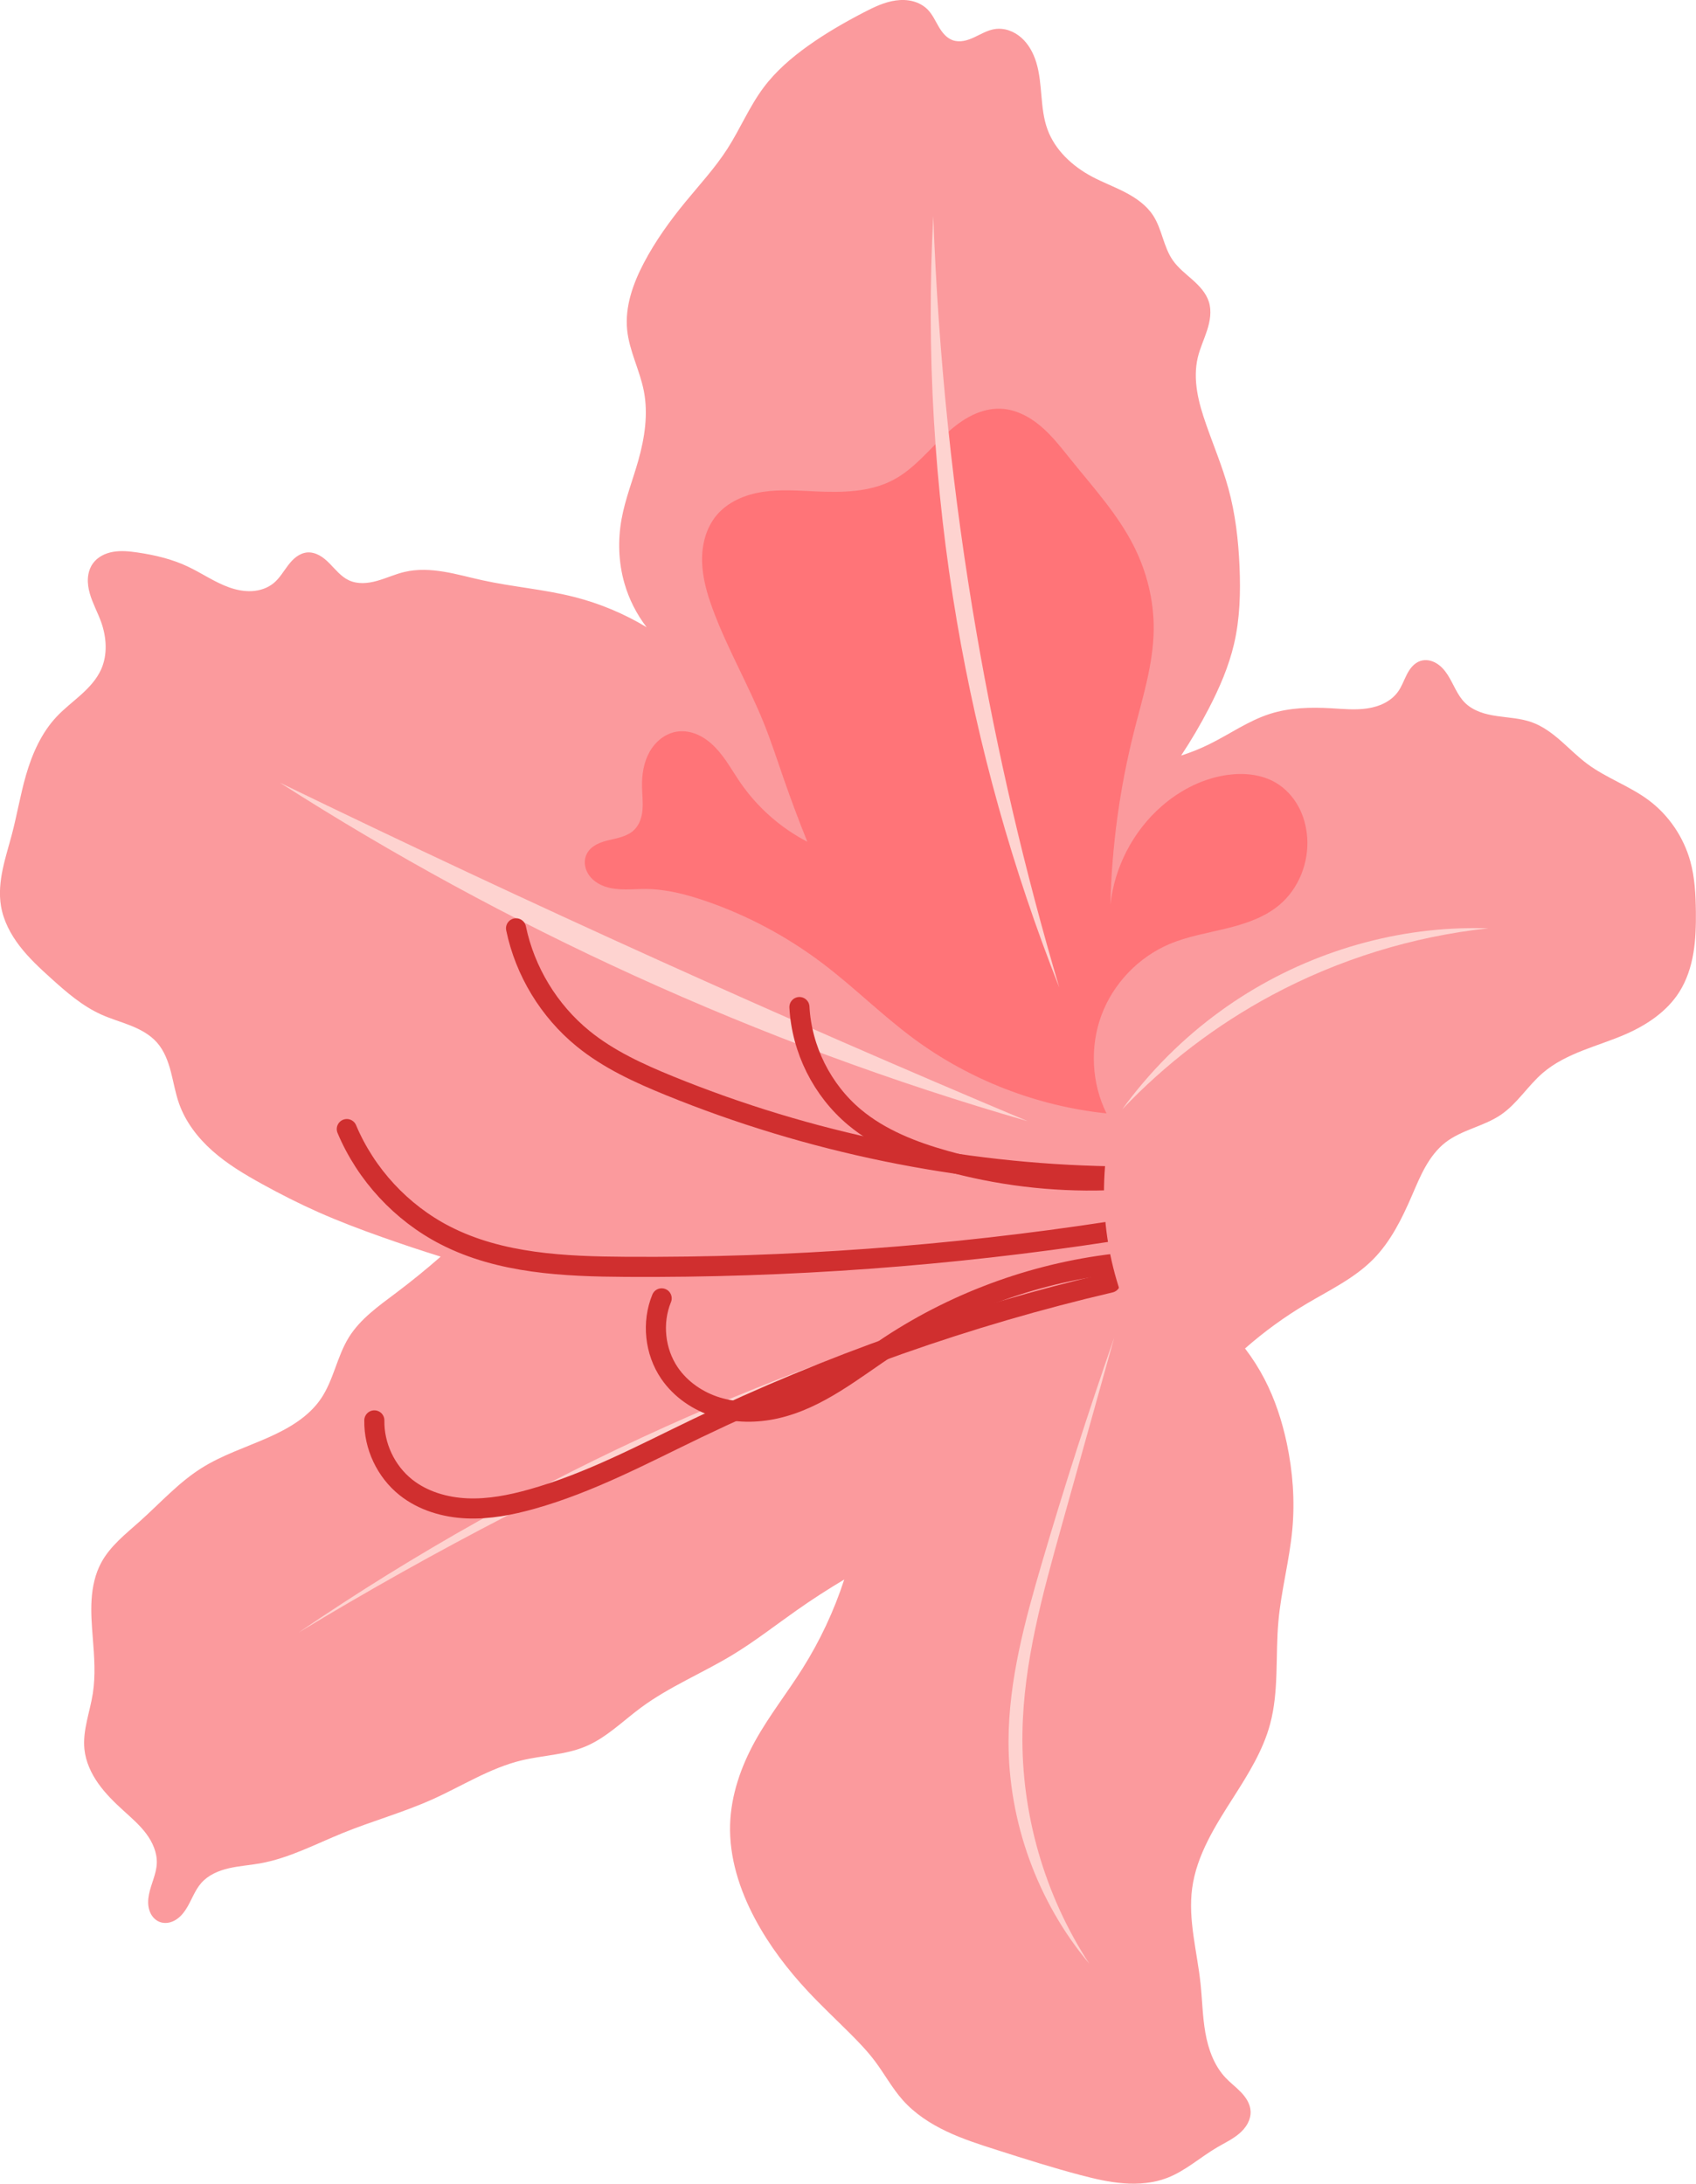 <?xml version="1.0" encoding="UTF-8" standalone="no"?>
<!-- Created with Inkscape (http://www.inkscape.org/) -->

<svg
   xmlns:dc="http://purl.org/dc/elements/1.1/"
   xmlns:cc="http://creativecommons.org/ns#"
   xmlns:rdf="http://www.w3.org/1999/02/22-rdf-syntax-ns#"
   xmlns:svg="http://www.w3.org/2000/svg"
   xmlns="http://www.w3.org/2000/svg"
   xmlns:sodipodi="http://sodipodi.sourceforge.net/DTD/sodipodi-0.dtd"
   xmlns:inkscape="http://www.inkscape.org/namespaces/inkscape"
   width="81.434mm"
   height="104.842mm"
   viewBox="0 0 81.434 104.842"
   version="1.1"
   id="svg8"
   inkscape:version="0.92.2 (5c3e80d, 2017-08-06)"
   sodipodi:docname="drawing.svg">
  <defs
     id="defs2">
    <inkscape:path-effect
       effect="spiro"
       id="path-effect4587"
       is_visible="true" />
    <inkscape:path-effect
       effect="spiro"
       id="path-effect4582"
       is_visible="true" />
    <inkscape:path-effect
       effect="spiro"
       id="path-effect4578"
       is_visible="true" />
    <inkscape:path-effect
       effect="spiro"
       id="path-effect4574"
       is_visible="true" />
    <inkscape:path-effect
       effect="spiro"
       id="path-effect4570"
       is_visible="true" />
    <inkscape:path-effect
       effect="spiro"
       id="path-effect4566"
       is_visible="true" />
    <inkscape:path-effect
       effect="spiro"
       id="path-effect4562"
       is_visible="true" />
    <inkscape:path-effect
       effect="spiro"
       id="path-effect4557"
       is_visible="true" />
    <inkscape:path-effect
       effect="spiro"
       id="path-effect4552"
       is_visible="true" />
    <inkscape:path-effect
       effect="spiro"
       id="path-effect4548"
       is_visible="true" />
    <inkscape:path-effect
       effect="spiro"
       id="path-effect4544"
       is_visible="true" />
    <inkscape:path-effect
       effect="spiro"
       id="path-effect4540"
       is_visible="true" />
    <inkscape:path-effect
       effect="spiro"
       id="path-effect4536"
       is_visible="true" />
    <inkscape:path-effect
       effect="spiro"
       id="path-effect4529"
       is_visible="true" />
    <inkscape:path-effect
       effect="spiro"
       id="path-effect29"
       is_visible="true" />
    <inkscape:path-effect
       effect="spiro"
       id="path-effect25"
       is_visible="true" />
  </defs>
  <sodipodi:namedview
     id="base"
     pagecolor="#ffffff"
     bordercolor="#666666"
     borderopacity="1.0"
     inkscape:pageopacity="0.0"
     inkscape:pageshadow="2"
     inkscape:zoom="1.4"
     inkscape:cx="84.143969"
     inkscape:cy="181.37007"
     inkscape:document-units="mm"
     inkscape:current-layer="layer6"
     showgrid="true"
     inkscape:snap-bbox="true"
     inkscape:bbox-nodes="true"
     inkscape:snap-bbox-edge-midpoints="true"
     inkscape:bbox-paths="true"
     inkscape:snap-global="false"
     inkscape:window-width="1920"
     inkscape:window-height="1017"
     inkscape:window-x="-8"
     inkscape:window-y="-8"
     inkscape:window-maximized="1"
     fit-margin-top="0"
     fit-margin-left="0"
     fit-margin-right="0"
     fit-margin-bottom="0">
    <inkscape:grid
       type="xygrid"
       id="grid10"
       originx="-43.697"
       originy="-103.959" />
  </sodipodi:namedview>
  <g
     inkscape:groupmode="layer"
     id="layer2"
     inkscape:label="petal"
     style="display:inline"
     transform="translate(-43.697,-88.2)" />
  <g
     inkscape:groupmode="layer"
     id="layer4"
     inkscape:label="inner petal"
     style="display:inline"
     transform="translate(-43.697,-88.2)" />
  <g
     inkscape:groupmode="layer"
     id="layer5"
     inkscape:label="lines"
     style="display:inline"
     transform="translate(-43.697,-88.2)" />
  <g
     inkscape:groupmode="layer"
     id="layer3"
     inkscape:label="stamen"
     style="display:inline"
     transform="translate(-43.697,-88.2)" />
  <g
     inkscape:groupmode="layer"
     id="layer6"
     inkscape:label="upper petal"
     style="display:inline"
     transform="translate(-43.697,-88.2)">
    <g
       id="g4614"
       transform="matrix(-1,0,0,1,168.828,0)">
      <path
         inkscape:original-d="m 68.420998,124.47752 c 0.445185,0.17844 -0.890633,-1.51479 -1.336347,-2.27179 -0.445715,-0.757 -0.801545,-2.04933 -1.202714,-3.0736 -0.401169,-1.02427 -0.177914,-2.49478 -0.267269,-3.74178 -0.08935,-1.24699 0.356624,-2.49478 0.534541,-3.74177 0.177913,-1.24699 0.712983,-2.04933 1.069078,-3.0736 0.356094,-1.02427 0.267533,-2.13842 0.400902,-3.20723 0.133371,-1.06882 -0.356095,-1.78206 -0.534538,-2.6727 -0.178446,-0.89063 1.158433,-1.33661 1.737251,-2.00452 0.578819,-0.66791 0.623893,-1.425701 0.935443,-2.138156 0.311552,-0.712454 1.960242,-1.247523 2.939965,-1.870887 0.979726,-0.623363 1.425702,-1.514792 2.138156,-2.271789 0.712454,-0.756999 0.356624,-2.138423 0.53454,-3.207237 0.177914,-1.068813 1.336612,-1.069342 2.004521,-1.603616 0.667909,-0.534275 1.336611,0.356095 2.004523,0.534538 0.667909,0.178446 0.802071,-0.980252 1.202711,-1.46998 0.40064,-0.48973 2.049333,0.08882 3.073601,0.133633 1.024268,0.04481 1.782061,1.068814 2.672694,1.603619 0.890635,0.534802 1.425702,1.336082 2.138156,2.00452 0.712454,0.668438 1.158433,1.959713 1.737251,2.939965 0.578821,0.980252 1.336614,1.692442 2.004523,2.539061 0.667909,0.846616 1.336612,1.959711 2.004521,2.939969 0.667909,0.98025 0.534805,2.13789 0.801809,3.20723 0.267004,1.06934 -0.534276,1.95971 -0.801809,2.93996 -0.267534,0.98026 0.178445,2.22699 0.267269,3.34087 0.08882,1.11389 0.534804,1.87063 0.801809,2.80633 0.267007,0.93571 -0.08882,2.04881 -0.133633,3.0736 -0.04481,1.0248 -1.069078,2.12145 -1.069078,2.12145 0,0 2.316599,-0.96911 3.474503,-1.45327 1.157904,-0.48416 2.940233,-0.53481 4.409943,-0.80181 1.46972,-0.26701 2.49478,-0.26754 3.74178,-0.40091 1.24699,-0.13337 1.78206,0.26701 2.67269,0.40091 0.89064,0.1339 1.33661,-0.89116 2.00452,-1.33635 0.66791,-0.44518 1.06935,0.97972 1.60362,1.46998 0.53427,0.49026 2.76205,-0.5348 4.14268,-0.80181 1.38063,-0.267 1.60388,-0.44571 2.40542,-0.66817 0.80155,-0.22246 1.4257,0.3561 2.13816,0.53454 0.71245,0.17844 -0.26701,1.87062 -0.4009,2.80633 -0.1339,0.93571 2.6e-4,1.51426 0,2.27179 -2.7e-4,0.75753 1.4257,1.51426 2.13815,2.27179 0.71246,0.75753 0.98026,1.87062 1.46999,2.80633 0.48972,0.93571 0.44571,1.87062 0.66817,2.80633 0.22246,0.93571 0.35662,2.31607 0.53454,3.47451 0.17791,1.15843 -1.60335,2.31607 -2.40543,3.4745 -0.80207,1.15843 -1.60335,1.1579 -2.40542,1.73725 -0.80208,0.57935 -1.78154,0.89064 -2.6727,1.33635 -0.89116,0.44571 -0.71245,1.95971 -1.06908,2.93996 -0.35662,0.98026 -1.06881,1.51427 -1.60362,2.2718 -0.5348,0.75752 -1.60335,1.06881 -2.40542,1.60361 -0.80207,0.53481 -1.78153,0.89064 -2.67269,1.33635 -0.89117,0.44571 -2.04881,0.80154 -3.07361,1.20271 -1.02479,0.40117 -2.80633,0.93545 -2.80633,0.93545 0,0 1.42571,1.1579 2.13816,1.73725 0.71246,0.57935 1.51479,1.42517 2.27179,2.13815 0.757,0.71299 0.89116,1.95971 1.33635,2.93997 0.44519,0.98025 1.69297,1.24699 2.53906,1.87088 0.84609,0.6239 2.13842,0.97973 3.20723,1.46999 1.06882,0.49026 1.96025,1.69244 2.93997,2.53906 0.97972,0.84662 1.24752,1.33608 1.87089,2.00452 0.62336,0.66844 0.26753,2.40516 0.4009,3.60814 0.13337,1.20297 2.6e-4,1.78153 0,2.67269 -2.7e-4,0.89117 0.26754,1.78154 0.4009,2.6727 0.13337,0.89116 -1.24699,1.95971 -1.87088,2.93996 -0.6239,0.98026 -1.06881,1.69245 -1.60362,2.53906 -0.5348,0.84662 -0.0888,1.87063 -0.13364,2.80633 -0.0448,0.93571 -1.33608,-1.24752 -2.00452,-1.87088 -0.66843,-0.62337 -1.87062,-0.6239 -2.80632,-0.93545 -0.93571,-0.31155 -2.67244,-0.98025 -4.00905,-1.46998 -1.33661,-0.48973 -2.85061,-1.06934 -4.27631,-1.60362 -1.4257,-0.53427 -2.85061,-1.24752 -4.27631,-1.87088 -1.425705,-0.62337 -2.048804,-0.44572 -3.073604,-0.66818 -1.024797,-0.22246 -1.781532,-1.24752 -2.672694,-1.87088 -0.891164,-0.62337 -2.9397,-1.69297 -4.409947,-2.53906 -1.470248,-0.84609 -2.048802,-1.42571 -3.073599,-2.13816 -1.024797,-0.71245 -2.271792,-1.46998 -2.271792,-1.46998 0,0 1.336612,2.85061 2.004521,4.27631 0.667911,1.4257 1.514792,2.31607 2.271791,3.4745 0.757,1.15844 0.802074,2.67243 1.202714,4.00905 0.40064,1.33661 -0.801544,3.02879 -1.202714,4.54358 -0.401169,1.51479 -1.692441,2.31607 -2.53906,3.4745 -0.846617,1.15844 -1.336083,1.33608 -2.004521,2.00453 -0.668438,0.66843 -0.801544,0.89063 -1.202713,1.33634 -0.40117,0.44572 -0.890633,1.24699 -1.336347,1.87089 -0.445715,0.62389 -3.028791,1.60335 -4.543581,2.40542 -1.514793,0.80208 -2.672432,0.80155 -4.009044,1.20272 -1.336614,0.40116 -2.761522,0.0888 -4.142679,0.13363 -1.381156,0.0448 -1.603351,-0.98025 -2.405425,-1.46998 -0.802073,-0.48973 -1.068813,-1.15843 -1.603618,-1.73725 -0.534802,-0.57882 0.802074,-1.06935 1.202714,-1.60362 0.40064,-0.53427 0.802073,-3.02932 1.202713,-4.54358 0.40064,-1.51426 0.267534,-3.02932 0.400905,-4.54358 0.133369,-1.51427 -1.336085,-2.94023 -2.004523,-4.40995 -0.668438,-1.46972 -1.157904,-2.3166 -1.737251,-3.4745 -0.579348,-1.15791 -0.267005,-3.29659 -0.400905,-4.94449 -0.133898,-1.6479 -0.445185,-2.94023 -0.668173,-4.40995 -0.222989,-1.46972 0.178445,-2.76205 0.267268,-4.14267 0.08883,-1.38063 0.712984,-2.04934 1.069078,-3.07361 0.356095,-1.02426 0.935445,-1.46998 0.935445,-1.46998 0,0 -1.959713,-1.4257 -2.939965,-2.13815 -0.980252,-0.71246 -2.137891,-1.42571 -3.207234,-2.13816 -1.069343,-0.71245 -1.246995,-2.04933 -1.870887,-3.0736 -0.623893,-1.02427 -1.068814,-1.69297 -1.603616,-2.53906 -0.534805,-0.84609 -1.781532,-0.89116 -2.672697,-1.33635 -0.891161,-0.44518 -1.336082,-1.33661 -2.00452,-2.00452 -0.668441,-0.66791 -2.672432,-1.24752 -4.009043,-1.87089 -1.336612,-0.62336 -1.692442,-1.33661 -2.539061,-2.00452 -0.846619,-0.66791 -0.534276,-2.58387 -0.801809,-3.8754 -0.267534,-1.29154 0.178445,-1.60389 0.267269,-2.40543 0.08883,-0.80154 1.336614,-1.96024 2.004523,-2.93996 0.667909,-0.97973 1.960239,-1.15844 2.939965,-1.73726 0.979723,-0.57882 1.782061,-1.33661 2.672694,-2.00452 0.890635,-0.66791 2.138421,-0.62389 3.207234,-0.93544 1.068813,-0.31155 1.425702,-1.33662 2.138156,-2.00452 0.712454,-0.66791 0.712983,0.97972 1.069078,1.46998 0.356095,0.49026 2.138421,0.53427 3.207234,0.80181 1.068814,0.26753 1.960243,0.17791 2.939966,0.26727 0.979723,0.0893 1.960242,0.97972 2.939965,1.46998 0.979723,0.49026 1.336347,0.53454 1.336347,0.53454 z"
         inkscape:path-effect="#path-effect4529"
         inkscape:connector-curvature="0"
         id="path4527"
         d="m 68.421,124.478 c -0.486,-0.733 -0.932,-1.491 -1.336,-2.272 -0.507,-0.979 -0.95,-2 -1.203,-3.074 -0.287,-1.221 -0.322,-2.489 -0.267,-3.742 0.055,-1.261 0.2,-2.524 0.535,-3.742 0.288,-1.046 0.712,-2.049 1.069,-3.074 0.18,-0.516 0.343,-1.04 0.43,-1.579 0.087,-0.539 0.097,-1.097 -0.029,-1.628 -0.107,-0.45 -0.308,-0.871 -0.449,-1.311 -0.142,-0.44 -0.223,-0.921 -0.085,-1.362 0.133,-0.426 0.455,-0.766 0.789,-1.063 0.334,-0.297 0.694,-0.574 0.949,-0.942 0.222,-0.321 0.352,-0.695 0.476,-1.065 0.124,-0.37 0.248,-0.745 0.46,-1.073 0.32,-0.494 0.82,-0.845 1.343,-1.117 0.522,-0.272 1.078,-0.477 1.597,-0.754 0.939,-0.5 1.775,-1.272 2.138,-2.272 0.371,-1.021 0.219,-2.168 0.535,-3.207 0.136,-0.447 0.364,-0.876 0.713,-1.186 0.175,-0.155 0.378,-0.279 0.6,-0.354 0.221,-0.075 0.461,-0.1 0.691,-0.063 0.349,0.056 0.659,0.246 0.98,0.395 0.16,0.074 0.327,0.139 0.501,0.17 0.174,0.031 0.357,0.028 0.524,-0.03 0.152,-0.053 0.286,-0.151 0.398,-0.268 0.111,-0.117 0.201,-0.252 0.283,-0.391 0.163,-0.278 0.297,-0.58 0.522,-0.811 0.193,-0.197 0.445,-0.332 0.711,-0.402 0.267,-0.07 0.548,-0.077 0.821,-0.039 0.546,0.075 1.052,0.321 1.542,0.575 0.923,0.479 1.826,1 2.673,1.604 0.799,0.57 1.551,1.219 2.138,2.005 0.682,0.913 1.121,1.982 1.737,2.94 0.584,0.908 1.319,1.705 2.005,2.539 0.754,0.918 1.453,1.888 2.005,2.94 0.519,0.99 0.912,2.095 0.802,3.207 -0.1,1.013 -0.607,1.941 -0.802,2.94 -0.216,1.107 -0.04,2.256 0.267,3.341 0.265,0.937 0.628,1.849 0.802,2.806 0.185,1.018 0.15,2.079 -0.134,3.074 -0.218,0.766 -0.583,1.49 -1.069,2.121 1.079,-0.651 2.253,-1.143 3.475,-1.453 1.448,-0.368 2.95,-0.482 4.41,-0.802 0.619,-0.136 1.23,-0.308 1.854,-0.411 0.625,-0.103 1.271,-0.135 1.887,0.011 0.449,0.106 0.872,0.304 1.317,0.428 0.222,0.062 0.451,0.105 0.682,0.108 0.231,0.002 0.464,-0.037 0.673,-0.135 0.374,-0.175 0.638,-0.516 0.928,-0.809 0.145,-0.147 0.302,-0.285 0.483,-0.385 0.181,-0.1 0.388,-0.16 0.594,-0.142 0.186,0.017 0.362,0.096 0.512,0.206 0.15,0.11 0.276,0.25 0.39,0.398 0.228,0.295 0.414,0.629 0.701,0.866 0.288,0.239 0.662,0.363 1.036,0.385 0.374,0.022 0.749,-0.053 1.102,-0.178 0.706,-0.25 1.327,-0.692 2.005,-1.009 0.757,-0.354 1.579,-0.548 2.405,-0.668 0.383,-0.056 0.775,-0.096 1.157,-0.031 0.191,0.033 0.378,0.092 0.548,0.186 0.17,0.093 0.322,0.222 0.434,0.38 0.143,0.202 0.217,0.448 0.234,0.694 0.017,0.247 -0.021,0.495 -0.088,0.733 -0.134,0.476 -0.38,0.913 -0.547,1.379 -0.261,0.731 -0.317,1.563 0,2.272 0.214,0.478 0.581,0.871 0.97,1.221 0.39,0.35 0.809,0.669 1.168,1.051 0.73,0.777 1.174,1.782 1.47,2.806 0.267,0.924 0.425,1.876 0.668,2.806 0.149,0.572 0.33,1.136 0.451,1.714 0.121,0.578 0.18,1.178 0.083,1.76 -0.118,0.709 -0.465,1.364 -0.903,1.933 -0.439,0.569 -0.969,1.06 -1.502,1.541 -0.737,0.666 -1.5,1.329 -2.405,1.737 -0.459,0.207 -0.945,0.345 -1.412,0.531 -0.467,0.186 -0.925,0.43 -1.26,0.805 -0.351,0.393 -0.542,0.902 -0.675,1.411 -0.134,0.509 -0.218,1.032 -0.394,1.529 -0.312,0.883 -0.903,1.65 -1.604,2.272 -0.722,0.641 -1.559,1.138 -2.405,1.604 -0.873,0.48 -1.762,0.932 -2.673,1.336 -1.006,0.447 -2.036,0.836 -3.074,1.203 -0.93,0.329 -1.865,0.641 -2.806,0.935 0.691,0.605 1.405,1.185 2.138,1.737 0.836,0.63 1.721,1.249 2.272,2.138 0.568,0.917 0.731,2.047 1.336,2.94 0.598,0.882 1.565,1.439 2.539,1.871 1.077,0.477 2.212,0.841 3.207,1.47 1.097,0.693 1.974,1.674 2.94,2.539 0.685,0.613 1.437,1.194 1.871,2.005 0.29,0.541 0.42,1.156 0.459,1.769 0.039,0.613 -0.01,1.227 -0.058,1.839 -0.07,0.89 -0.139,1.791 0,2.673 0.141,0.894 0.496,1.773 0.401,2.673 -0.062,0.591 -0.318,1.15 -0.661,1.635 -0.343,0.486 -0.77,0.905 -1.21,1.305 -0.383,0.349 -0.78,0.689 -1.091,1.104 -0.311,0.414 -0.534,0.918 -0.512,1.435 0.022,0.512 0.277,0.984 0.376,1.487 0.05,0.251 0.059,0.516 -0.019,0.761 -0.039,0.122 -0.1,0.238 -0.183,0.335 -0.083,0.098 -0.189,0.177 -0.308,0.223 -0.116,0.045 -0.243,0.059 -0.367,0.046 -0.124,-0.013 -0.244,-0.054 -0.354,-0.113 -0.219,-0.118 -0.393,-0.308 -0.53,-0.516 -0.275,-0.416 -0.423,-0.914 -0.753,-1.288 -0.334,-0.378 -0.821,-0.587 -1.312,-0.702 -0.491,-0.115 -0.997,-0.146 -1.494,-0.234 -1.405,-0.248 -2.687,-0.934 -4.009,-1.47 -1.411,-0.572 -2.887,-0.98 -4.276,-1.604 -1.423,-0.638 -2.761,-1.504 -4.276,-1.871 -1.021,-0.247 -2.104,-0.263 -3.074,-0.668 -1.007,-0.421 -1.795,-1.222 -2.673,-1.871 -1.365,-1.009 -2.959,-1.657 -4.41,-2.539 -1.067,-0.648 -2.052,-1.421 -3.074,-2.138 -0.738,-0.519 -1.496,-1.009 -2.272,-1.47 0.489,1.501 1.164,2.941 2.005,4.276 0.737,1.172 1.602,2.263 2.272,3.474 0.682,1.232 1.16,2.601 1.203,4.009 0.048,1.584 -0.455,3.146 -1.203,4.544 -0.678,1.269 -1.557,2.424 -2.539,3.474 -0.645,0.69 -1.335,1.337 -2.005,2.005 -0.425,0.424 -0.842,0.857 -1.203,1.336 -0.461,0.613 -0.827,1.297 -1.336,1.871 -0.576,0.649 -1.319,1.133 -2.103,1.505 -0.784,0.372 -1.614,0.637 -2.441,0.9 -1.329,0.424 -2.659,0.848 -4.009,1.203 -0.68,0.178 -1.367,0.34 -2.068,0.392 -0.701,0.053 -1.419,-0.007 -2.075,-0.259 -0.879,-0.337 -1.593,-0.994 -2.405,-1.47 -0.36,-0.211 -0.743,-0.389 -1.06,-0.66 -0.158,-0.135 -0.299,-0.294 -0.399,-0.477 -0.099,-0.183 -0.156,-0.392 -0.145,-0.6 0.009,-0.171 0.064,-0.338 0.146,-0.489 0.082,-0.151 0.189,-0.286 0.307,-0.411 0.236,-0.249 0.514,-0.454 0.75,-0.704 0.548,-0.582 0.829,-1.37 0.968,-2.157 0.139,-0.787 0.149,-1.591 0.235,-2.386 0.163,-1.517 0.601,-3.031 0.401,-4.544 -0.214,-1.614 -1.129,-3.037 -2.005,-4.41 -0.699,-1.096 -1.398,-2.219 -1.737,-3.474 -0.433,-1.6 -0.252,-3.294 -0.401,-4.944 -0.133,-1.481 -0.532,-2.929 -0.668,-4.41 -0.127,-1.383 -0.022,-2.784 0.267,-4.143 0.227,-1.064 0.567,-2.108 1.069,-3.074 0.268,-0.516 0.582,-1.009 0.935,-1.47 -0.911,-0.801 -1.897,-1.518 -2.94,-2.138 -1.108,-0.659 -2.3,-1.223 -3.207,-2.138 -0.849,-0.857 -1.392,-1.966 -1.871,-3.074 -0.201,-0.465 -0.394,-0.934 -0.644,-1.374 -0.25,-0.44 -0.56,-0.854 -0.959,-1.165 -0.394,-0.306 -0.862,-0.503 -1.325,-0.688 -0.464,-0.185 -0.935,-0.366 -1.347,-0.648 -0.781,-0.535 -1.286,-1.387 -2.005,-2.005 -0.562,-0.483 -1.241,-0.81 -1.931,-1.081 -0.69,-0.271 -1.4,-0.491 -2.078,-0.79 -1.001,-0.442 -1.951,-1.082 -2.539,-2.005 -0.36,-0.564 -0.57,-1.214 -0.682,-1.874 -0.112,-0.66 -0.127,-1.332 -0.12,-2.001 0.009,-0.809 0.052,-1.626 0.267,-2.405 0.322,-1.164 1.036,-2.219 2.005,-2.94 0.914,-0.68 2.025,-1.058 2.94,-1.737 0.45,-0.334 0.845,-0.735 1.266,-1.104 0.421,-0.369 0.879,-0.712 1.407,-0.9 0.533,-0.19 1.108,-0.212 1.667,-0.295 0.28,-0.041 0.559,-0.098 0.823,-0.198 0.265,-0.1 0.516,-0.243 0.716,-0.443 0.374,-0.371 0.543,-0.898 0.829,-1.34 0.143,-0.221 0.321,-0.426 0.549,-0.559 0.114,-0.067 0.239,-0.114 0.369,-0.135 0.13,-0.02 0.265,-0.012 0.391,0.029 0.148,0.049 0.278,0.143 0.384,0.256 0.106,0.114 0.189,0.247 0.261,0.385 0.143,0.276 0.244,0.576 0.424,0.829 0.167,0.235 0.398,0.422 0.655,0.554 0.257,0.132 0.538,0.212 0.824,0.255 0.571,0.086 1.152,0.026 1.729,-0.007 0.988,-0.057 1.997,-0.033 2.94,0.267 1.046,0.333 1.954,0.987 2.94,1.47 0.431,0.211 0.878,0.39 1.336,0.535 z"
         style="display:inline;fill:#fb9a9d;fill-opacity:1;stroke:none;stroke-width:0.265px;stroke-linecap:butt;stroke-linejoin:miter;stroke-opacity:1" />
      <path
         inkscape:original-d="m 72.004464,141.65178 c 0,0 -2.015609,-5.41792 -3.023809,-8.12648 -1.008203,-2.70857 -3.527515,-1.26019 -5.291667,-1.88989 -1.764154,-0.62969 -0.881681,-2.14212 -1.322916,-3.21279 -0.441238,-1.07067 1.0082,-1.76416 1.511903,-2.64584 0.503703,-0.88168 1.51217,-0.25224 2.267857,-0.37797 0.755688,-0.12573 2.142131,1.00767 3.212799,1.5119 1.070668,0.50423 2.456844,4.7247 2.456844,4.7247 0,0 -0.755687,-5.54391 -1.133928,-8.31547 -0.37824,-2.77156 -0.629695,-3.27606 -0.94494,-4.91369 -0.315246,-1.63763 0.630224,-2.6461 0.94494,-3.96875 0.314714,-1.32265 2.016139,-2.77209 3.02381,-4.15774 1.00767,-1.38565 2.268122,-1.63816 3.401785,-2.45685 1.133665,-0.81868 3.402049,2.2676 5.10268,3.40179 1.700627,1.13419 2.520105,0.37771 3.77976,0.56696 1.259658,0.18926 3.150066,0.75569 4.724702,1.13393 1.574636,0.37824 0.126256,3.02355 0.188989,4.53572 0.06273,1.51217 -1.637633,3.6535 -2.456847,5.48065 -0.819211,1.82715 -0.629695,1.76363 -0.944938,2.64584 -0.315246,0.8822 -1.13393,3.0238 -1.13393,3.0238 0,0 2.14213,-1.89014 3.212798,-2.83482 1.070669,-0.94467 2.016139,-1.63816 3.023809,-2.45684 1.007671,-0.81869 1.134193,1.76362 1.700893,2.64583 0.5667,0.88221 0.252248,1.38565 0.377976,2.07887 0.125727,0.69322 1.51217,0.75569 2.267857,1.13393 0.755687,0.37824 -1.889617,1.13366 -2.83482,1.70089 -0.945205,0.56723 -1.889617,0.37771 -2.834822,0.56697 -0.945206,0.18925 -3.779496,2.01561 -5.669643,3.02381 -1.890146,1.0082 -2.897552,2.39358 -4.346725,3.59077 -1.449173,1.19719 -9.260417,3.59077 -9.260417,3.59077 z"
         inkscape:path-effect="#path-effect4557"
         inkscape:connector-curvature="0"
         id="path4555"
         d="m 72.004,141.652 c 0.715,-1.451 0.804,-3.199 0.239,-4.715 -0.564,-1.516 -1.773,-2.781 -3.263,-3.412 -0.869,-0.368 -1.811,-0.524 -2.728,-0.748 -0.917,-0.224 -1.844,-0.531 -2.564,-1.142 -0.916,-0.778 -1.403,-2.014 -1.323,-3.213 0.035,-0.527 0.174,-1.051 0.429,-1.514 0.255,-0.463 0.627,-0.865 1.083,-1.132 0.673,-0.394 1.494,-0.478 2.268,-0.378 1.191,0.154 2.309,0.721 3.213,1.512 1.368,1.196 2.263,2.918 2.457,4.725 -0.066,-2.803 -0.447,-5.598 -1.134,-8.315 -0.41,-1.622 -0.932,-3.241 -0.945,-4.914 -0.011,-1.373 0.329,-2.742 0.945,-3.969 0.771,-1.535 1.946,-2.82 3.024,-4.158 0.454,-0.563 0.897,-1.143 1.448,-1.612 0.551,-0.468 1.231,-0.823 1.954,-0.845 0.523,-0.016 1.042,0.143 1.501,0.394 0.46,0.251 0.865,0.59 1.243,0.952 0.757,0.724 1.436,1.56 2.358,2.057 1.136,0.612 2.491,0.627 3.78,0.567 0.84,-0.039 1.687,-0.103 2.519,0.024 0.831,0.127 1.662,0.468 2.206,1.11 0.514,0.606 0.724,1.427 0.707,2.221 -0.017,0.794 -0.243,1.57 -0.518,2.315 -0.695,1.878 -1.711,3.622 -2.457,5.481 -0.349,0.869 -0.638,1.761 -0.945,2.646 -0.353,1.017 -0.731,2.025 -1.134,3.024 1.28,-0.664 2.394,-1.647 3.213,-2.835 0.391,-0.567 0.718,-1.183 1.194,-1.68 0.238,-0.249 0.513,-0.466 0.825,-0.61 0.312,-0.144 0.664,-0.214 1.005,-0.166 0.284,0.04 0.555,0.159 0.784,0.333 0.229,0.173 0.416,0.399 0.557,0.649 0.281,0.501 0.371,1.09 0.36,1.664 -0.007,0.364 -0.053,0.728 -0.025,1.09 0.014,0.181 0.047,0.362 0.112,0.532 0.064,0.17 0.16,0.33 0.291,0.456 0.155,0.151 0.354,0.251 0.559,0.321 0.205,0.07 0.418,0.112 0.629,0.163 0.211,0.05 0.422,0.11 0.613,0.211 0.192,0.101 0.365,0.248 0.466,0.439 0.079,0.149 0.112,0.32 0.1,0.488 -0.011,0.168 -0.067,0.332 -0.153,0.476 -0.172,0.289 -0.464,0.493 -0.781,0.608 -0.316,0.115 -0.657,0.147 -0.993,0.15 -0.336,0.003 -0.672,-0.024 -1.009,-0.021 -0.968,0.008 -1.919,0.255 -2.835,0.567 -2.036,0.694 -3.956,1.724 -5.67,3.024 -1.498,1.136 -2.835,2.474 -4.347,3.591 -2.694,1.991 -5.928,3.245 -9.26,3.591 z"
         style="display:inline;fill:#ff7478;fill-opacity:1;stroke:none;stroke-width:0.265px;stroke-linecap:butt;stroke-linejoin:miter;stroke-opacity:1" />
      <path
         inkscape:original-d="m 53.672618,132.76934 c 0,0 0.88221,-2.6e-4 1.322916,0 0.440709,2.7e-4 7.685781,2.64557 11.528274,3.96875 3.842494,1.32318 4.724702,4.72471 4.724702,4.72471 0,0 -4.787432,-3.65404 -7.181546,-5.48066 -2.394114,-1.82662 -10.394346,-3.2128 -10.394346,-3.2128 z"
         inkscape:path-effect="#path-effect4562"
         inkscape:connector-curvature="0"
         id="path4560"
         d="m 53.673,132.769 c 0.441,-0.014 0.882,-0.014 1.323,0 4.122,0.134 8.188,1.548 11.528,3.969 1.811,1.312 3.412,2.914 4.725,4.725 -2.082,-2.193 -4.517,-4.051 -7.182,-5.481 -3.216,-1.725 -6.766,-2.822 -10.394,-3.213 z"
         style="display:inline;fill:#fed3d0;fill-opacity:1;stroke:none;stroke-width:0.265px;stroke-linecap:butt;stroke-linejoin:miter;stroke-opacity:1" />
      <path
         inkscape:original-d="m 75.784225,142.02976 c 5.795899,-2.5831 11.84352,-5.16594 17.764881,-7.74851 5.921362,-2.58257 18.142854,-8.50447 18.142854,-8.50447 0,0 -11.33902,6.17335 -17.008926,9.26042 -5.669907,3.08707 -18.898809,6.99256 -18.898809,6.99256 z"
         inkscape:path-effect="#path-effect4566"
         inkscape:connector-curvature="0"
         id="path4564"
         d="m 75.784,142.03 c 5.956,-2.504 11.878,-5.087 17.765,-7.749 6.086,-2.752 12.135,-5.587 18.143,-8.504 -5.442,3.482 -11.131,6.579 -17.009,9.26 -6.117,2.79 -12.439,5.129 -18.899,6.993 z"
         style="display:inline;fill:#fed3d0;fill-opacity:1;stroke:none;stroke-width:0.265px;stroke-linecap:butt;stroke-linejoin:miter;stroke-opacity:1" />
      <path
         inkscape:original-d="m 80.31994,98.562497 c 0,0 -1.38565,13.354893 -2.078868,20.032743 -0.693222,6.67784 -3.96875,17.00892 -3.96875,17.00892 0,0 3.276057,-11.71752 4.913688,-17.57589 1.637633,-5.85836 1.13393,-19.465773 1.13393,-19.465773 z"
         inkscape:path-effect="#path-effect4570"
         inkscape:connector-curvature="0"
         id="path4568"
         d="m 80.32,98.562 c -0.242,6.714 -0.937,13.412 -2.079,20.033 -0.99,5.74 -2.316,11.423 -3.969,17.009 2.239,-5.668 3.889,-11.568 4.914,-17.576 1.095,-6.42 1.476,-12.962 1.134,-19.466 z"
         style="display:inline;fill:#fed3d0;fill-opacity:1;stroke:none;stroke-width:0.265px;stroke-linecap:butt;stroke-linejoin:miter;stroke-opacity:1" />
      <path
         inkscape:original-d="m 71.628232,152.40718 c 0,0 1.692973,6.05785 2.539061,9.08717 0.846089,3.02932 1.247523,6.59238 1.870887,9.88897 0.623363,3.29659 -3.207234,11.09169 -3.207234,11.09169 0,0 2.58387,-7.12746 3.875407,-10.69079 1.291537,-3.56332 -1.068813,-5.70201 -1.603615,-8.55262 -0.534805,-2.85061 -3.474506,-10.82442 -3.474506,-10.82442 z"
         inkscape:path-effect="#path-effect4578"
         inkscape:connector-curvature="0"
         id="path4576"
         d="m 71.628,152.407 c 0.847,3.029 1.693,6.058 2.539,9.087 0.905,3.241 1.817,6.525 1.871,9.889 0.063,3.906 -1.07,7.822 -3.207,11.092 2.489,-2.963 3.887,-6.821 3.875,-10.691 -0.009,-2.911 -0.783,-5.76 -1.604,-8.553 -1.069,-3.636 -2.227,-7.246 -3.475,-10.824 z"
         style="display:inline;fill:#fed3d0;fill-opacity:1;stroke:none;stroke-width:0.265px;stroke-linecap:butt;stroke-linejoin:miter;stroke-opacity:1" />
      <path
         inkscape:original-d="m 110.78322,166.57247 c 0,0 -13.630483,-7.03836 -20.446121,-10.55715 -6.815637,-3.51878 -14.833459,-5.61266 -14.833459,-5.61266 0,0 11.760125,4.18696 17.639789,6.28084 5.879666,2.09387 17.639791,9.88897 17.639791,9.88897 z"
         inkscape:path-effect="#path-effect4582"
         inkscape:connector-curvature="0"
         id="path4580"
         d="m 110.783,166.572 c -6.565,-3.977 -13.402,-7.507 -20.446,-10.557 -4.853,-2.101 -9.805,-3.975 -14.833,-5.613 6.037,1.612 11.943,3.714 17.64,6.281 6.154,2.772 12.064,6.085 17.64,9.889 z"
         style="display:inline;fill:#fed3d0;fill-opacity:1;stroke:none;stroke-width:0.265px;stroke-linecap:butt;stroke-linejoin:miter;stroke-opacity:1" />
      <path
         inkscape:original-d="m 71.815475,144.67559 c 7.055821,-1.44917 14.111377,-2.89808 21.166666,-4.34672 7.055289,-1.44865 2.77209,-1.51217 4.157739,-2.26786 1.385647,-0.75569 2.142131,-3.52804 3.2128,-5.29167"
         inkscape:path-effect="#path-effect4536"
         inkscape:connector-curvature="0"
         id="path4534"
         d="m 71.815,144.676 c 7.243,-0.132 14.458,-1.614 21.167,-4.347 1.468,-0.598 2.93,-1.266 4.158,-2.268 1.631,-1.33 2.785,-3.231 3.213,-5.292"
         style="display:inline;fill:none;stroke:#d02f2f;stroke-width:0.965;stroke-linecap:round;stroke-linejoin:miter;stroke-miterlimit:4;stroke-dasharray:none;stroke-opacity:1" />
      <path
         inkscape:original-d="m 72.004464,144.86458 c 2.583101,-0.31524 5.165939,-0.63022 7.748511,-0.94494 2.582574,-0.31471 2.898082,-1.38618 4.346726,-2.07887 1.448644,-0.69269 1.764154,-3.52804 2.645833,-5.29167"
         inkscape:path-effect="#path-effect4540"
         inkscape:connector-curvature="0"
         id="path4538"
         d="m 72.004,144.865 c 2.611,0.082 5.234,-0.238 7.749,-0.945 1.558,-0.438 3.105,-1.041 4.347,-2.079 1.557,-1.301 2.539,-3.266 2.646,-5.292"
         style="display:inline;fill:none;stroke:#d02f2f;stroke-width:0.965;stroke-linecap:round;stroke-linejoin:miter;stroke-miterlimit:4;stroke-dasharray:none;stroke-opacity:1" />
      <path
         inkscape:original-d="m 71.815475,147.32143 c 7.748778,0.5667 15.497288,1.13366 23.245535,1.70089 7.74825,0.56723 5.7959,-1.0082 8.69345,-1.51191 2.89756,-0.5037 3.15007,-3.40205 4.72471,-5.10267"
         inkscape:path-effect="#path-effect4544"
         inkscape:connector-curvature="0"
         id="path4542"
         d="m 71.815,147.321 c 7.687,1.18 15.468,1.749 23.246,1.701 2.97,-0.018 6.052,-0.155 8.693,-1.512 2.104,-1.081 3.808,-2.922 4.725,-5.103"
         style="display:inline;fill:none;stroke:#d02f2f;stroke-width:0.965;stroke-linecap:round;stroke-linejoin:miter;stroke-miterlimit:4;stroke-dasharray:none;stroke-opacity:1" />
      <path
         inkscape:original-d="m 71.24851,148.83333 c 3.654036,1.19666 7.433797,2.64557 11.150298,3.96875 3.716502,1.32318 3.654036,2.01561 5.480656,3.02381 1.82662,1.0082 3.402049,-1.13419 5.102677,-1.70089 1.700628,-0.5667 0.252249,-2.39411 0.377976,-3.59077"
         inkscape:path-effect="#path-effect4548"
         inkscape:connector-curvature="0"
         id="path4546"
         d="m 71.249,148.833 c 3.963,0.406 7.822,1.78 11.15,3.969 1.754,1.154 3.432,2.562 5.481,3.024 0.929,0.209 1.913,0.209 2.824,-0.07 0.91,-0.279 1.742,-0.845 2.279,-1.631 0.708,-1.035 0.855,-2.431 0.378,-3.591"
         style="display:inline;fill:none;stroke:#d02f2f;stroke-width:0.965;stroke-linecap:round;stroke-linejoin:miter;stroke-miterlimit:4;stroke-dasharray:none;stroke-opacity:1" />
      <path
         inkscape:original-d="m 71.815475,149.77827 c 6.677845,2.33059 13.229431,4.66144 19.84375,6.99256 6.614318,2.33112 5.291931,2.26759 7.9375,3.40179 2.645565,1.13419 4.032015,-0.37824 6.047615,-0.56697 2.01561,-0.18872 1.00821,-2.14213 1.51191,-3.2128"
         inkscape:path-effect="#path-effect4552"
         inkscape:connector-curvature="0"
         id="path4550"
         d="m 71.815,149.778 c 6.843,1.599 13.51,3.948 19.844,6.993 2.598,1.249 5.162,2.623 7.938,3.402 1.013,0.284 2.061,0.489 3.112,0.444 1.051,-0.045 2.113,-0.355 2.936,-1.011 0.959,-0.764 1.534,-1.987 1.512,-3.213"
         style="display:inline;fill:none;stroke:#d02f2f;stroke-width:0.965;stroke-linecap:round;stroke-linejoin:miter;stroke-miterlimit:4;stroke-dasharray:none;stroke-opacity:1" />
      <path
         inkscape:original-d="m 71.815475,142.40774 c 0.126256,1.76362 0.126256,3.27552 0.188989,4.91369 0.06273,1.63816 -1.322917,4.53571 -1.322917,4.53571 0,0 -9.449405,-7.74851 -9.449405,-7.74851 0,0 10.583333,-1.70089 10.583333,-1.70089 z"
         inkscape:path-effect="#path-effect4587"
         inkscape:connector-curvature="0"
         id="path4585"
         d="m 71.815,142.408 c 0.332,1.613 0.396,3.28 0.189,4.914 -0.199,1.569 -0.647,3.106 -1.323,4.536 l -9.449,-7.749 z"
         style="fill:#fb9a9d;fill-opacity:1;stroke:none;stroke-width:0.265px;stroke-linecap:butt;stroke-linejoin:miter;stroke-opacity:1" />
    </g>
  </g>
</svg>
